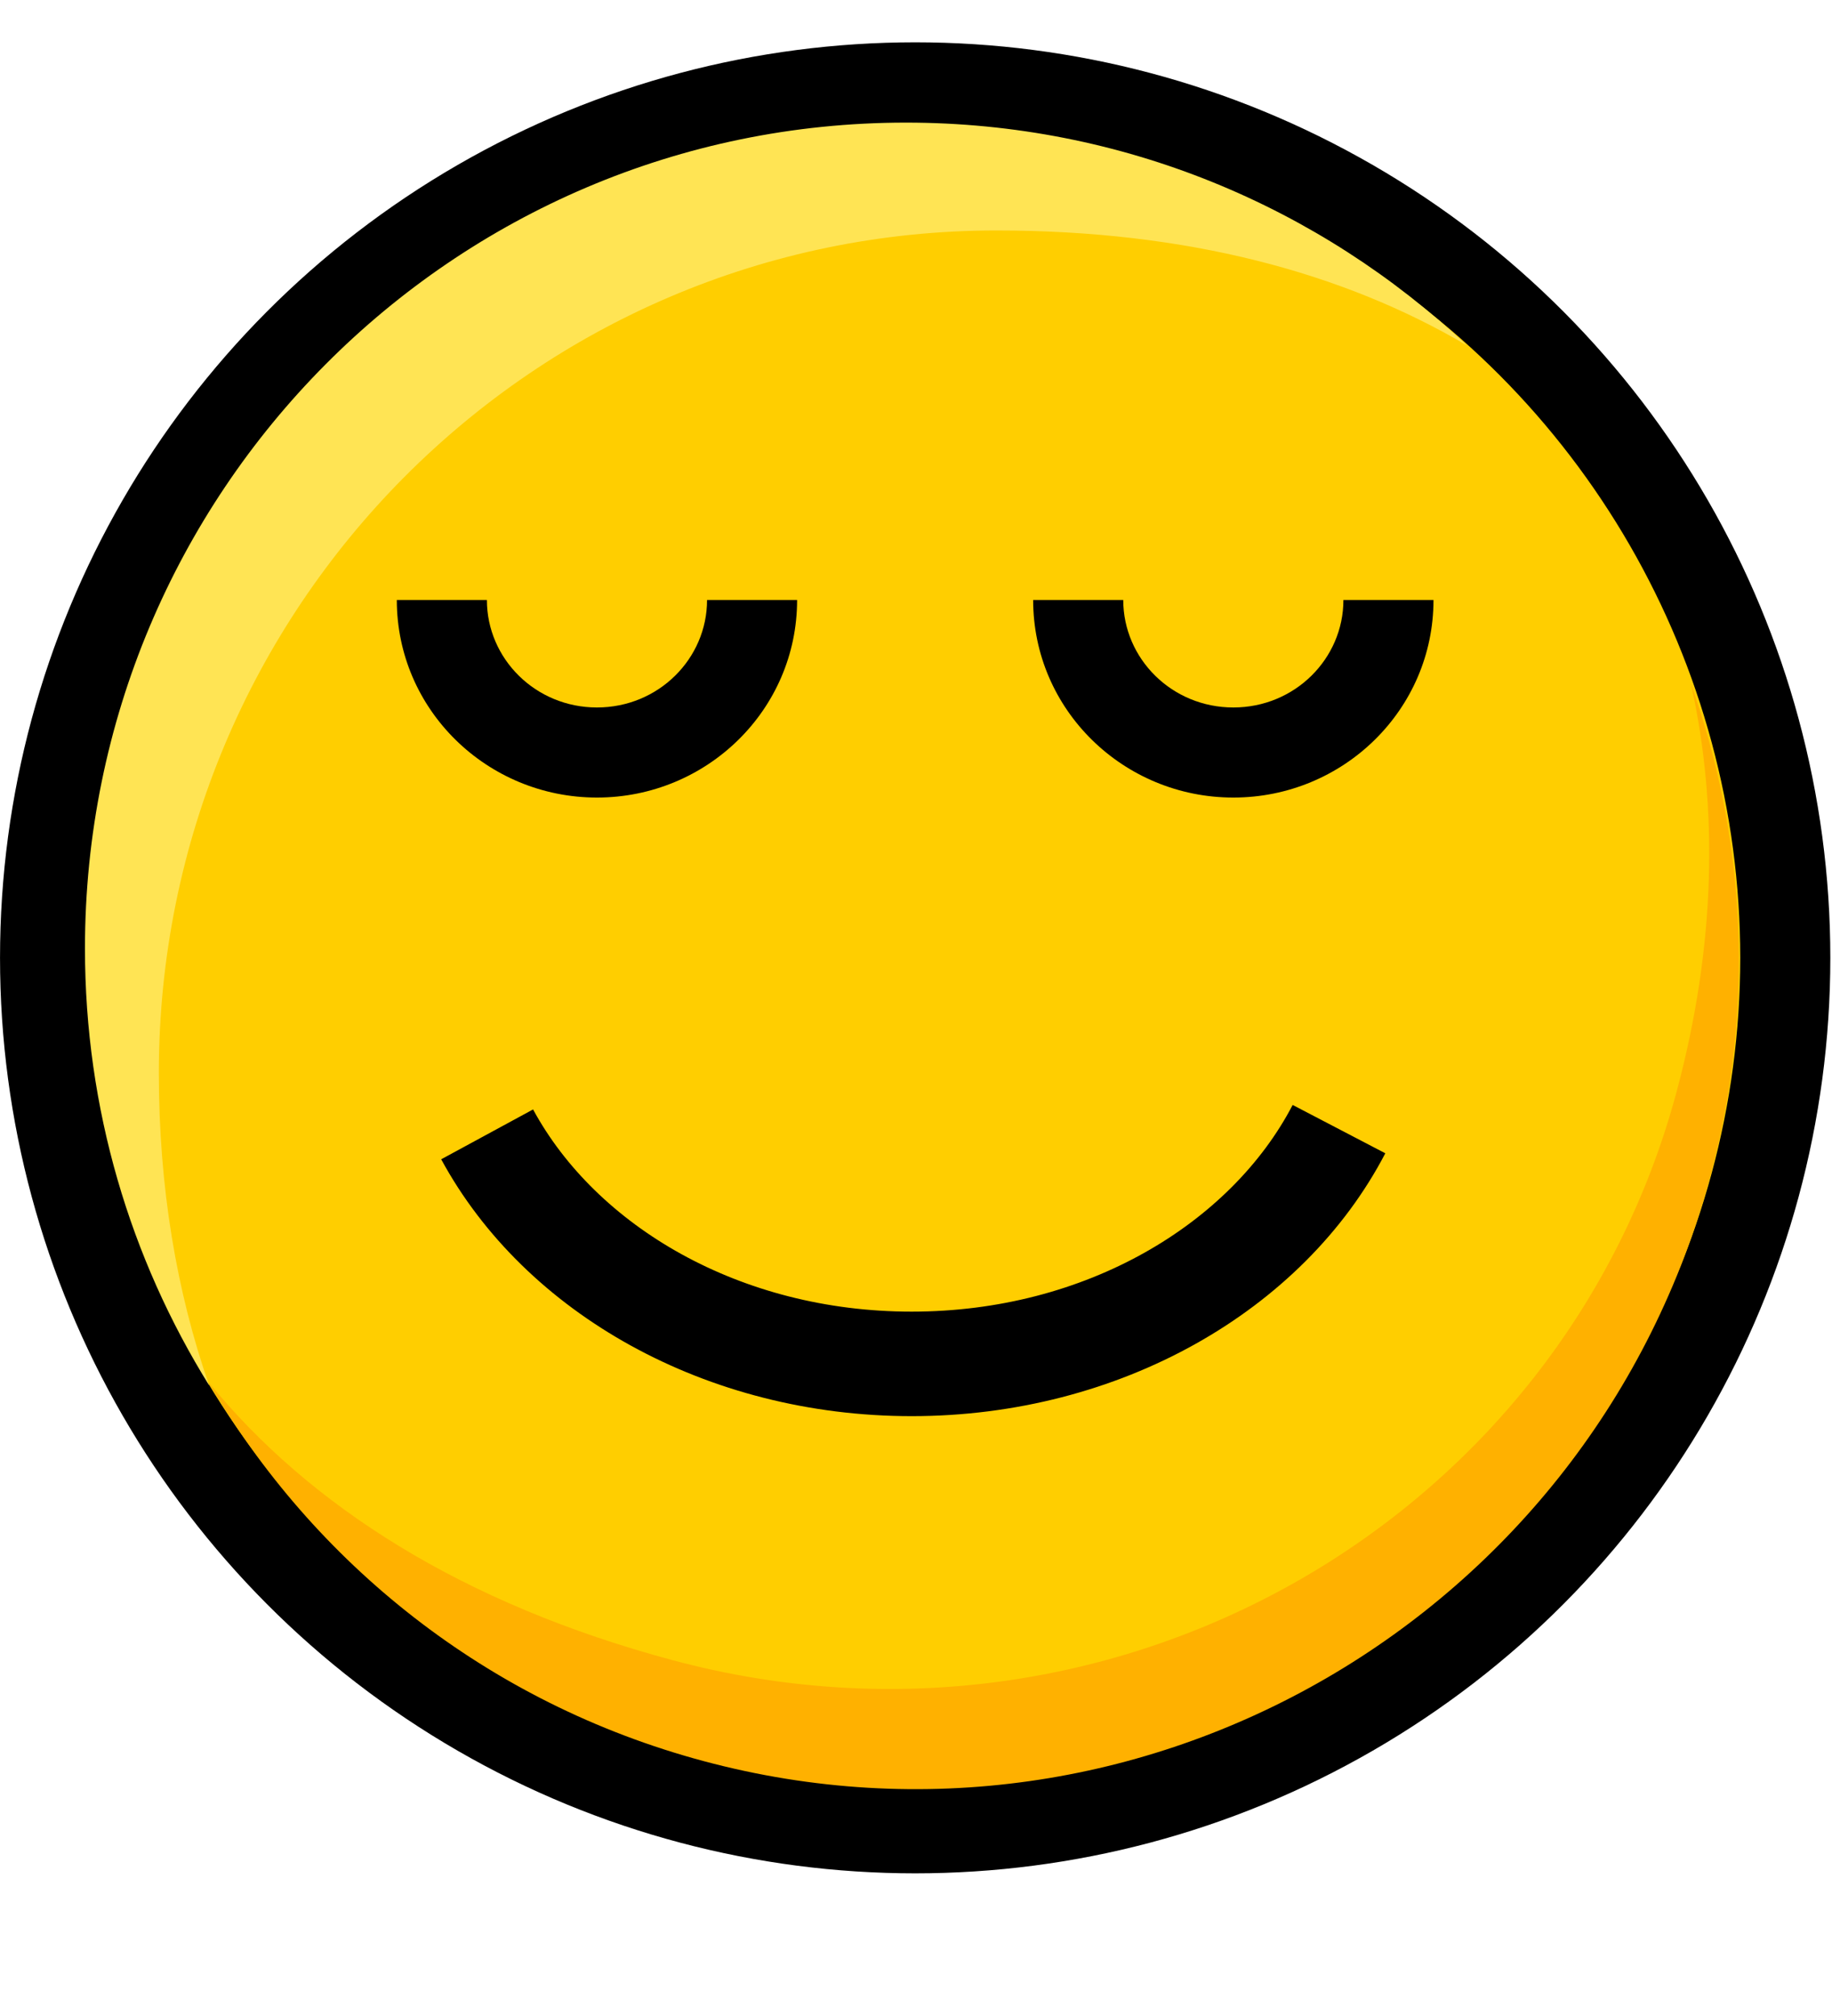 <svg width="40" height="44" viewBox="0 0 40 44" fill="none" xmlns="http://www.w3.org/2000/svg">
<circle cx="19.982" cy="20.905" r="18.998" fill="#FFCE00" stroke="black" stroke-width="1.967"/>
<path fill-rule="evenodd" clip-rule="evenodd" d="M4.567 30.238C3.856 28.197 3.468 25.915 3.468 23.418C3.468 13.262 11.655 5.03 21.755 5.03C25.904 5.03 29.318 5.943 32.026 7.537C28.822 4.522 24.515 2.676 19.781 2.676C9.881 2.676 1.855 10.746 1.855 20.701C1.855 24.203 2.848 27.472 4.567 30.238Z" fill="#FFE454"/>
<path fill-rule="evenodd" clip-rule="evenodd" d="M36.922 14.93C37.52 17.632 37.464 20.629 36.609 23.82C34.084 33.244 24.273 38.803 14.696 36.237C10.095 35.004 6.758 32.868 4.548 30.162C6.843 34.102 10.625 37.167 15.364 38.437C24.927 41 34.768 35.282 37.344 25.666C38.331 21.983 38.109 18.263 36.922 14.93Z" fill="#FFB100"/>
<path fill-rule="evenodd" clip-rule="evenodd" d="M26.929 15.441C28.272 15.441 29.332 14.375 29.332 13.095L31.299 13.095C31.299 15.493 29.326 17.407 26.929 17.407C24.531 17.407 22.558 15.493 22.558 13.095L24.525 13.095C24.525 14.375 25.585 15.441 26.929 15.441Z" fill="black"/>
<path fill-rule="evenodd" clip-rule="evenodd" d="M13.034 15.441C14.378 15.441 15.438 14.375 15.438 13.095L17.404 13.095C17.404 15.493 15.432 17.407 13.034 17.407C10.637 17.407 8.664 15.493 8.664 13.095L10.631 13.095C10.631 14.375 11.691 15.441 13.034 15.441Z" fill="black"/>
<path fill-rule="evenodd" clip-rule="evenodd" d="M19.905 28.627C23.715 28.627 26.875 26.703 28.224 24.116L30.247 25.171C28.45 28.617 24.439 30.908 19.905 30.908C15.429 30.908 11.463 28.675 9.633 25.302L11.639 24.214C13.015 26.751 16.145 28.627 19.905 28.627Z" fill="black"/>
</svg>
